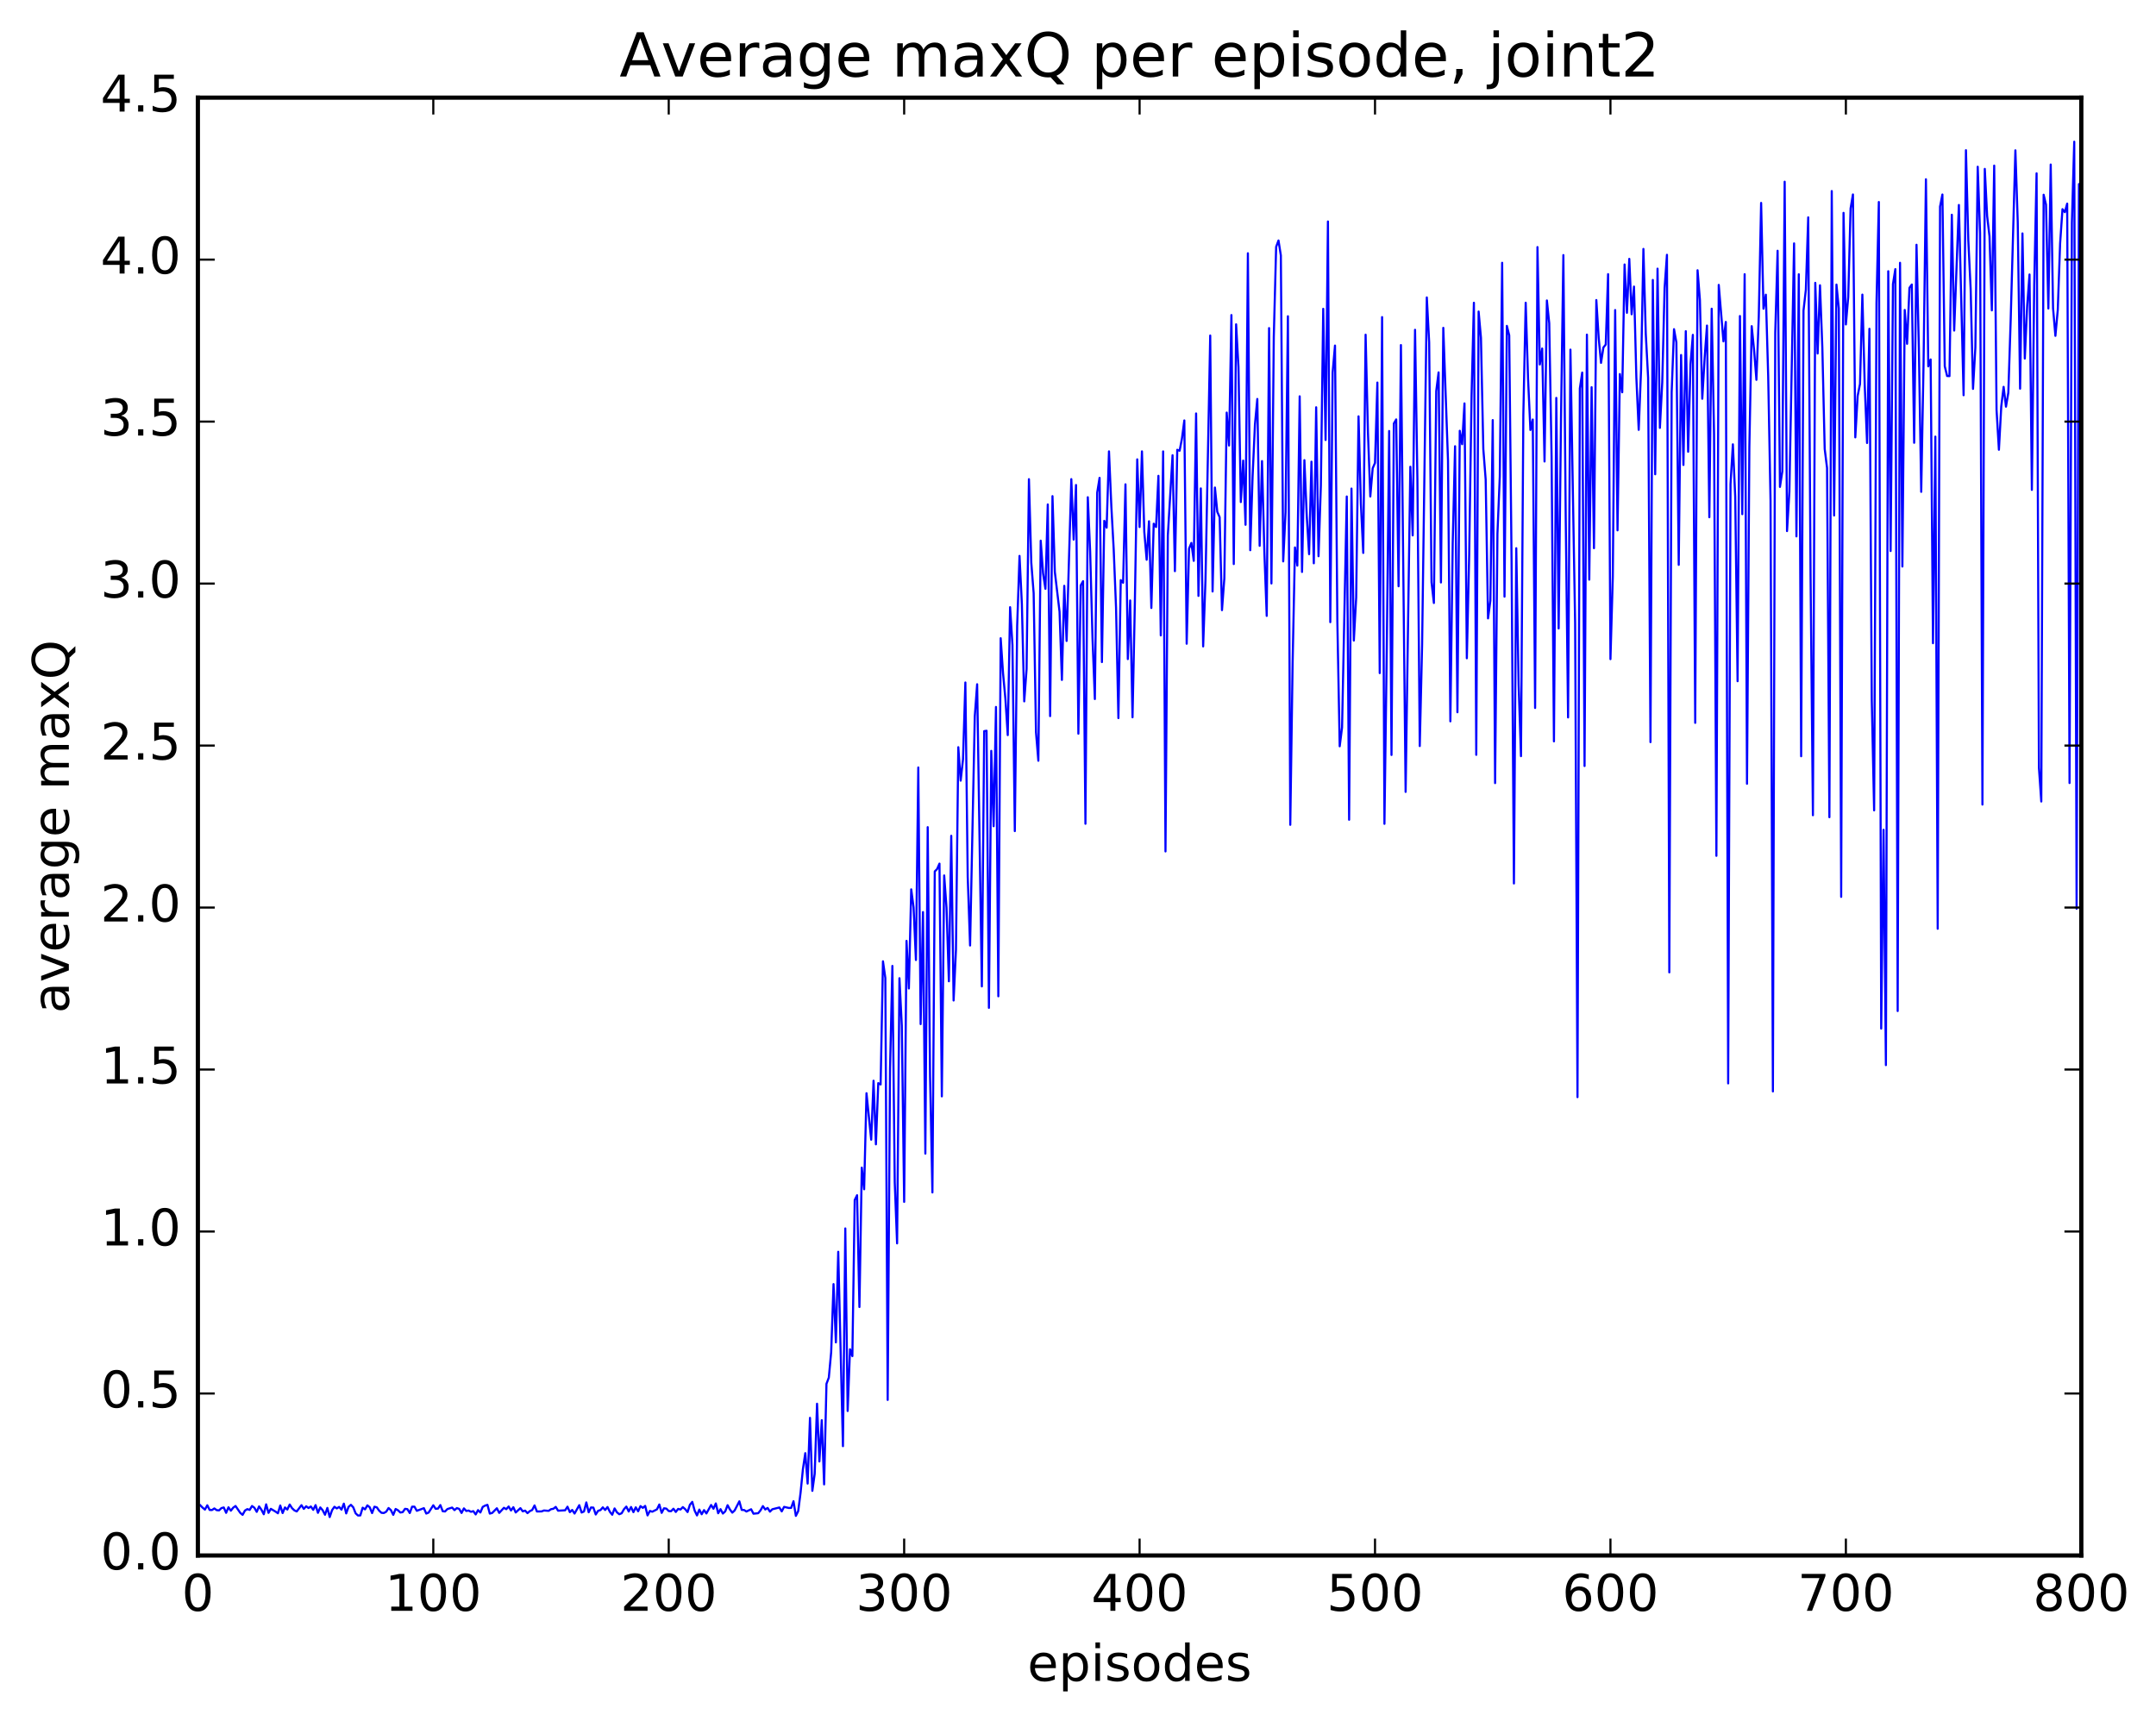 <?xml version="1.0" encoding="utf-8" standalone="no"?>
<!DOCTYPE svg PUBLIC "-//W3C//DTD SVG 1.1//EN"
  "http://www.w3.org/Graphics/SVG/1.1/DTD/svg11.dtd">
<!-- Created with matplotlib (http://matplotlib.org/) -->
<svg height="408pt" version="1.1" viewBox="0 0 511 408" width="511pt" xmlns="http://www.w3.org/2000/svg" xmlns:xlink="http://www.w3.org/1999/xlink">
 <defs>
  <style type="text/css">
*{stroke-linecap:butt;stroke-linejoin:round;stroke-miterlimit:100000;}
  </style>
 </defs>
 <g id="figure_1">
  <g id="patch_1">
   <path d="M 0 408.169 
L 511.95 408.169 
L 511.95 0 
L 0 0 
z
" style="fill:#ffffff;"/>
  </g>
  <g id="axes_1">
   <g id="patch_2">
    <path d="M 46.898 368.742 
L 493.298 368.742 
L 493.298 23.142 
L 46.898 23.142 
z
" style="fill:#ffffff;"/>
   </g>
   <g id="line2d_1">
    <path clip-path="url(#pc52194a3d4)" d="M 47.456 356.836 
L 48.014 357.4 
L 48.572 357.862 
L 49.13 356.846 
L 49.688 357.953 
L 50.245 357.968 
L 50.803 357.592 
L 51.361 358.001 
L 51.919 358.049 
L 52.477 357.512 
L 53.035 357.36 
L 53.593 358.634 
L 54.151 357.318 
L 54.709 358.125 
L 55.267 357.417 
L 55.825 357.012 
L 56.941 358.634 
L 57.499 359.113 
L 58.057 358.096 
L 58.615 357.754 
L 59.173 357.941 
L 59.731 357.015 
L 60.289 357.423 
L 60.847 358.403 
L 61.406 357.106 
L 61.964 357.906 
L 62.522 358.966 
L 63.08 356.619 
L 63.638 358.641 
L 64.195 357.685 
L 65.311 358.348 
L 65.87 358.74 
L 66.427 356.891 
L 66.986 358.688 
L 67.543 357.357 
L 68.102 357.854 
L 68.659 356.662 
L 69.218 357.526 
L 69.775 358.052 
L 70.334 358.304 
L 71.45 356.82 
L 72.007 357.694 
L 72.566 357.083 
L 73.124 357.499 
L 73.681 357.13 
L 74.24 357.927 
L 74.797 356.805 
L 75.356 358.633 
L 75.913 357.35 
L 76.472 358.011 
L 77.029 359.084 
L 77.588 357.469 
L 78.145 359.639 
L 78.704 357.993 
L 79.261 357.2 
L 79.82 357.586 
L 80.377 357.238 
L 80.936 357.869 
L 81.493 356.456 
L 82.052 358.771 
L 82.609 357.229 
L 83.168 356.735 
L 83.725 357.323 
L 84.284 358.746 
L 84.841 359.266 
L 85.4 359.25 
L 85.957 357.413 
L 86.516 357.812 
L 87.073 356.865 
L 87.632 357.316 
L 88.189 358.693 
L 88.748 357.184 
L 89.305 357.331 
L 89.864 358.122 
L 90.421 358.634 
L 90.98 358.673 
L 91.537 358.367 
L 92.096 357.495 
L 92.653 357.999 
L 93.212 359.112 
L 93.769 357.718 
L 94.328 358.028 
L 94.885 358.554 
L 95.444 358.472 
L 96.001 357.683 
L 96.559 357.762 
L 97.118 358.683 
L 97.675 357.175 
L 98.234 357.175 
L 98.791 358.152 
L 100.466 357.53 
L 101.023 358.804 
L 101.582 358.577 
L 102.698 356.844 
L 103.255 357.678 
L 103.814 357.627 
L 104.371 356.795 
L 104.93 358.251 
L 105.487 358.305 
L 106.046 357.733 
L 107.162 357.383 
L 107.719 357.989 
L 108.278 357.513 
L 108.835 357.699 
L 109.394 358.665 
L 109.951 357.58 
L 110.51 358.186 
L 111.067 358.094 
L 111.626 358.387 
L 112.183 358.234 
L 112.742 359.012 
L 113.299 357.991 
L 113.858 358.552 
L 114.415 357.231 
L 114.974 356.921 
L 115.531 356.739 
L 116.09 358.812 
L 116.647 358.669 
L 117.763 357.552 
L 118.322 358.644 
L 119.438 357.439 
L 119.996 357.769 
L 120.553 357.128 
L 121.112 358.08 
L 121.669 357.298 
L 122.228 358.549 
L 123.344 357.526 
L 123.901 358.281 
L 124.46 358.109 
L 125.017 358.707 
L 125.576 358.23 
L 126.133 357.965 
L 126.692 356.881 
L 127.249 358.309 
L 128.365 358.298 
L 128.923 358.076 
L 130.04 358.162 
L 130.597 357.771 
L 131.155 357.669 
L 131.714 357.227 
L 132.272 358.128 
L 133.946 358.031 
L 134.504 357.181 
L 135.061 358.47 
L 135.619 357.952 
L 136.178 358.803 
L 137.293 356.818 
L 137.851 358.563 
L 138.41 358.314 
L 138.968 356.167 
L 139.525 358.504 
L 140.083 357.358 
L 140.642 357.395 
L 141.2 359.026 
L 141.757 358.15 
L 142.315 357.987 
L 142.874 357.331 
L 143.431 357.958 
L 143.989 357.261 
L 144.548 358.394 
L 145.106 359.083 
L 145.663 357.592 
L 146.221 358.514 
L 146.78 358.965 
L 147.338 358.737 
L 147.895 357.769 
L 148.453 357.154 
L 149.012 358.32 
L 149.57 357.25 
L 150.127 358.473 
L 150.685 357.33 
L 151.244 358.265 
L 151.802 357.037 
L 152.359 357.452 
L 152.917 356.993 
L 153.476 359.244 
L 154.034 358.177 
L 154.591 358.374 
L 155.708 357.809 
L 156.266 356.657 
L 156.823 358.64 
L 157.381 357.557 
L 157.94 357.635 
L 158.498 358.213 
L 159.055 358.24 
L 159.613 357.659 
L 160.172 358.426 
L 160.73 357.698 
L 161.287 357.848 
L 161.845 357.275 
L 162.404 357.769 
L 162.962 358.454 
L 163.519 356.715 
L 164.077 356.04 
L 164.636 358.093 
L 165.194 359.25 
L 165.751 357.865 
L 166.31 358.968 
L 166.868 357.987 
L 167.425 358.782 
L 168.542 356.778 
L 169.1 357.663 
L 169.657 356.411 
L 170.215 358.732 
L 170.774 357.764 
L 171.332 358.805 
L 171.889 358.286 
L 172.447 356.824 
L 173.006 357.846 
L 173.564 358.589 
L 174.121 358.064 
L 175.238 355.908 
L 175.796 357.941 
L 176.353 357.96 
L 176.911 358.32 
L 178.028 357.785 
L 178.585 358.838 
L 179.702 358.723 
L 180.26 358.031 
L 180.817 357.038 
L 181.375 357.84 
L 181.934 357.475 
L 182.492 358.356 
L 183.049 357.789 
L 184.724 357.365 
L 185.281 358.293 
L 185.839 357.221 
L 186.956 357.478 
L 187.513 357.46 
L 188.071 355.882 
L 188.63 359.354 
L 189.188 358.218 
L 189.745 353.883 
L 190.304 348.253 
L 190.862 344.49 
L 191.419 351.699 
L 191.977 336.12 
L 192.536 353.424 
L 193.094 349.384 
L 193.651 332.77 
L 194.209 346.455 
L 194.768 336.666 
L 195.326 351.891 
L 195.883 328.055 
L 196.441 326.579 
L 197 320.526 
L 197.558 304.411 
L 198.115 318.223 
L 198.673 296.749 
L 199.79 342.829 
L 200.347 291.213 
L 200.905 334.489 
L 201.464 319.857 
L 202.022 321.488 
L 202.579 284.474 
L 203.137 283.343 
L 203.696 309.839 
L 204.254 276.802 
L 204.811 281.931 
L 205.369 259.162 
L 206.486 270.174 
L 207.043 256.201 
L 207.601 271.272 
L 208.16 256.766 
L 208.718 257.088 
L 209.275 227.888 
L 209.833 231.83 
L 210.392 331.869 
L 210.95 253.323 
L 211.507 228.984 
L 212.065 280.282 
L 212.624 294.756 
L 213.181 231.895 
L 213.739 243.168 
L 214.298 284.917 
L 214.856 223.044 
L 215.413 234.322 
L 215.971 210.83 
L 216.53 215.131 
L 217.088 227.581 
L 217.645 181.942 
L 218.203 242.777 
L 218.762 216.217 
L 219.32 273.483 
L 219.877 196.084 
L 220.435 255.071 
L 220.994 282.682 
L 221.552 206.578 
L 222.109 206.017 
L 222.667 204.731 
L 223.226 259.905 
L 223.784 207.535 
L 224.341 215.193 
L 224.899 232.623 
L 225.458 198.135 
L 226.016 237.175 
L 226.573 225.19 
L 227.131 177.129 
L 227.69 185.063 
L 228.248 179.99 
L 228.805 161.793 
L 229.363 207.9 
L 229.922 224.139 
L 231.037 169.802 
L 231.595 162.209 
L 232.712 233.838 
L 233.269 173.324 
L 233.827 173.232 
L 234.386 238.921 
L 234.944 178.002 
L 235.501 195.862 
L 236.06 167.59 
L 236.618 236.18 
L 237.175 151.298 
L 237.733 159.582 
L 238.292 165.642 
L 238.85 174.266 
L 239.407 143.94 
L 239.965 152.918 
L 240.524 197.021 
L 241.082 148.357 
L 241.639 131.785 
L 242.197 143.209 
L 242.756 166.266 
L 243.314 158.604 
L 243.871 113.593 
L 244.429 133.381 
L 244.988 140.617 
L 245.546 173.61 
L 246.103 180.342 
L 246.661 128.174 
L 247.22 135.92 
L 247.778 139.582 
L 248.335 119.584 
L 248.893 169.763 
L 249.452 117.616 
L 250.01 135.567 
L 251.125 145.012 
L 251.684 161.181 
L 252.242 138.876 
L 252.799 151.944 
L 253.916 113.581 
L 254.474 127.917 
L 255.031 114.976 
L 255.589 173.927 
L 256.147 138.771 
L 256.705 137.771 
L 257.264 195.283 
L 257.822 117.873 
L 258.38 130.8 
L 258.938 151.26 
L 259.495 165.714 
L 260.053 116.769 
L 260.611 113.275 
L 261.17 156.952 
L 261.728 123.468 
L 262.286 125.085 
L 262.844 107.004 
L 263.401 119.995 
L 263.959 130.2 
L 264.517 144.063 
L 265.075 170.23 
L 265.634 137.53 
L 266.192 138.146 
L 266.75 114.814 
L 267.308 156.243 
L 267.865 142.348 
L 268.423 170.044 
L 268.981 142.672 
L 269.539 108.895 
L 270.098 124.937 
L 270.656 107.006 
L 271.214 126.096 
L 271.772 132.695 
L 272.329 123.575 
L 272.887 144.127 
L 273.445 124.15 
L 274.003 124.935 
L 274.562 112.801 
L 275.12 150.629 
L 275.678 107.012 
L 276.236 201.84 
L 276.793 126.945 
L 277.909 107.916 
L 278.467 135.399 
L 279.026 106.631 
L 279.584 106.849 
L 280.142 103.931 
L 280.7 99.668 
L 281.257 152.602 
L 281.815 130.068 
L 282.373 128.703 
L 282.932 132.955 
L 283.49 98.017 
L 284.048 141.262 
L 284.606 115.783 
L 285.163 153.239 
L 285.721 137.342 
L 286.837 79.54 
L 287.396 140.216 
L 287.954 115.578 
L 288.512 121.336 
L 289.07 122.611 
L 289.627 144.642 
L 290.185 137.08 
L 290.743 97.808 
L 291.301 105.616 
L 291.86 74.687 
L 292.418 133.715 
L 292.976 76.883 
L 293.534 87.026 
L 294.091 119.017 
L 294.649 109.185 
L 295.207 124.405 
L 295.765 60.036 
L 296.324 130.431 
L 296.882 112.882 
L 297.44 100.63 
L 297.998 94.58 
L 298.555 129.39 
L 299.113 109.302 
L 299.671 130.886 
L 300.229 146.002 
L 300.788 77.776 
L 301.346 138.315 
L 301.904 79.872 
L 302.462 58.524 
L 303.019 57.01 
L 303.577 60.547 
L 304.135 133.085 
L 304.693 121.417 
L 305.252 74.97 
L 305.81 195.531 
L 306.368 157.228 
L 306.925 129.78 
L 307.483 134.083 
L 308.041 93.952 
L 308.599 135.582 
L 309.158 109.083 
L 309.716 122.302 
L 310.274 131.376 
L 310.832 109.447 
L 311.389 133.533 
L 311.947 96.551 
L 312.505 131.861 
L 313.063 115.093 
L 313.622 73.208 
L 314.18 104.305 
L 314.738 52.505 
L 315.296 147.49 
L 315.853 88.299 
L 316.411 81.92 
L 316.969 147.248 
L 317.527 176.917 
L 318.086 172.446 
L 319.202 117.7 
L 319.76 194.33 
L 320.317 115.821 
L 320.875 151.851 
L 321.433 141.649 
L 321.991 98.698 
L 322.55 119.444 
L 323.108 131.074 
L 323.666 79.341 
L 324.224 102.575 
L 324.781 117.699 
L 325.339 111.025 
L 325.897 109.735 
L 326.455 90.694 
L 327.014 159.562 
L 327.572 75.169 
L 328.13 195.3 
L 328.688 153.752 
L 329.245 102.177 
L 329.803 178.974 
L 330.361 100.39 
L 330.92 99.431 
L 331.478 138.98 
L 332.036 81.801 
L 333.151 187.725 
L 334.267 110.65 
L 334.825 126.921 
L 335.384 78.184 
L 335.942 113.538 
L 336.5 176.857 
L 337.058 152.873 
L 338.173 70.511 
L 338.731 81.189 
L 339.289 138.011 
L 339.848 142.944 
L 340.406 92.723 
L 340.964 88.279 
L 341.522 138.081 
L 342.079 77.72 
L 343.195 109.168 
L 343.753 171 
L 344.312 128.757 
L 344.87 105.786 
L 345.428 168.847 
L 345.986 102.12 
L 346.543 105.303 
L 347.101 95.632 
L 347.659 156.047 
L 348.217 131.508 
L 348.776 93.92 
L 349.334 71.772 
L 349.892 178.939 
L 350.45 73.853 
L 351.007 80.089 
L 351.565 106.442 
L 352.123 113.675 
L 352.682 146.594 
L 353.24 142.377 
L 353.798 99.587 
L 354.356 185.642 
L 354.913 126.519 
L 355.471 112.962 
L 356.029 62.299 
L 356.587 141.441 
L 357.146 77.253 
L 357.704 79.497 
L 358.262 133.079 
L 358.82 209.435 
L 359.377 129.961 
L 359.935 162.304 
L 360.493 179.251 
L 361.051 98.344 
L 361.61 71.764 
L 362.168 89.77 
L 362.726 101.936 
L 363.284 99.455 
L 363.841 167.83 
L 364.399 58.574 
L 364.957 86.402 
L 365.515 82.625 
L 366.074 109.401 
L 366.632 71.229 
L 367.19 76.626 
L 367.748 108.314 
L 368.305 175.748 
L 368.863 94.326 
L 369.421 148.982 
L 369.979 99.097 
L 370.538 60.47 
L 371.096 122.641 
L 371.654 170.075 
L 372.212 82.884 
L 373.327 147.743 
L 373.885 260.089 
L 374.443 92.089 
L 375.002 88.32 
L 375.56 181.59 
L 376.118 79.326 
L 376.675 137.414 
L 377.233 91.79 
L 377.791 129.951 
L 378.349 71.129 
L 378.908 80.081 
L 379.466 86.024 
L 380.024 82.384 
L 380.582 81.678 
L 381.139 64.991 
L 381.697 156.255 
L 382.255 136.716 
L 382.813 73.5 
L 383.372 125.725 
L 383.93 88.668 
L 384.488 92.993 
L 385.046 62.7 
L 385.603 74.155 
L 386.161 61.367 
L 386.719 74.501 
L 387.277 67.935 
L 387.836 89.473 
L 388.394 101.901 
L 388.952 87.698 
L 389.51 59.012 
L 390.067 79.074 
L 390.625 89.535 
L 391.183 175.929 
L 391.741 66.366 
L 392.3 112.432 
L 392.858 63.689 
L 393.416 101.434 
L 393.974 90.644 
L 394.531 68.266 
L 395.089 60.403 
L 395.647 230.51 
L 396.205 92.978 
L 396.764 78.035 
L 397.322 81.169 
L 397.88 133.899 
L 398.438 84.159 
L 398.995 110.227 
L 399.553 78.51 
L 400.111 107.086 
L 400.67 86.343 
L 401.228 79.38 
L 401.786 171.36 
L 402.344 64.066 
L 402.901 71.121 
L 403.459 94.531 
L 404.017 84.88 
L 404.575 77.179 
L 405.134 122.617 
L 405.692 73.184 
L 406.25 102.835 
L 406.808 202.879 
L 407.365 67.539 
L 408.481 80.928 
L 409.039 76.32 
L 409.598 256.828 
L 410.156 114.784 
L 410.714 105.334 
L 411.272 117.779 
L 411.829 161.486 
L 412.387 74.918 
L 412.945 121.889 
L 413.503 65.001 
L 414.062 185.801 
L 414.62 105.937 
L 415.178 77.322 
L 415.736 82.973 
L 416.293 90.041 
L 416.851 75.131 
L 417.409 48.102 
L 417.967 73.183 
L 418.526 69.859 
L 419.084 89.154 
L 419.642 118.755 
L 420.2 258.737 
L 420.757 78.846 
L 421.315 59.447 
L 421.873 115.429 
L 422.432 111.735 
L 422.99 43.079 
L 423.548 125.901 
L 424.106 116.579 
L 425.221 57.7 
L 425.779 127.156 
L 426.337 65.017 
L 426.896 179.272 
L 427.454 73.603 
L 428.012 68.685 
L 428.57 51.528 
L 429.127 136.457 
L 429.685 193.258 
L 430.243 67.051 
L 430.801 83.8 
L 431.36 67.626 
L 431.918 82.393 
L 432.476 106.415 
L 433.034 110.937 
L 433.591 193.73 
L 434.149 45.292 
L 434.707 122.197 
L 435.265 67.464 
L 435.824 73.116 
L 436.382 212.612 
L 436.94 50.463 
L 437.498 76.916 
L 438.055 70.398 
L 438.613 49.415 
L 439.171 46.1 
L 439.729 103.682 
L 440.288 93.861 
L 440.846 91.019 
L 441.404 69.843 
L 441.962 91.263 
L 442.519 105.019 
L 443.077 77.943 
L 443.635 166.047 
L 444.193 192.107 
L 444.752 71.794 
L 445.31 47.886 
L 445.868 243.839 
L 446.425 196.708 
L 446.983 252.499 
L 447.541 64.298 
L 448.099 130.622 
L 448.658 67.343 
L 449.216 63.8 
L 449.774 239.677 
L 450.332 62.303 
L 450.889 134.298 
L 451.447 73.479 
L 452.005 81.502 
L 452.563 68.245 
L 453.122 67.449 
L 453.68 104.971 
L 454.238 58.025 
L 454.796 82.578 
L 455.353 116.594 
L 455.911 85.905 
L 456.469 42.498 
L 457.027 86.843 
L 457.586 85.214 
L 458.144 152.478 
L 458.702 103.504 
L 459.26 220.171 
L 459.817 48.976 
L 460.375 46.114 
L 460.933 86.815 
L 461.491 89.137 
L 462.05 89.164 
L 462.608 50.907 
L 463.166 78.363 
L 464.281 48.591 
L 465.397 93.691 
L 465.955 35.609 
L 466.514 56.952 
L 467.072 68.513 
L 467.63 92.188 
L 468.188 82.359 
L 468.745 39.527 
L 469.303 55.31 
L 469.861 190.734 
L 470.42 40.04 
L 470.978 51.212 
L 471.536 56.007 
L 472.094 73.574 
L 472.651 39.258 
L 473.209 97.18 
L 473.767 106.62 
L 474.325 96.344 
L 474.884 91.705 
L 475.442 96.407 
L 476 93.084 
L 476.558 75.877 
L 477.673 35.641 
L 478.231 52.655 
L 478.789 92.139 
L 479.348 55.336 
L 479.906 84.994 
L 480.464 72.543 
L 481.022 65.073 
L 481.579 116.133 
L 482.137 67.604 
L 482.695 41.088 
L 483.253 181.97 
L 483.812 190.004 
L 484.37 46.165 
L 484.928 48.51 
L 485.486 73.13 
L 486.043 39.004 
L 486.601 73.073 
L 487.159 79.615 
L 487.717 73.482 
L 488.276 57.681 
L 488.834 49.583 
L 489.392 50.297 
L 489.95 48.27 
L 490.507 185.624 
L 491.065 52.804 
L 491.623 33.595 
L 492.182 215.435 
L 492.74 43.635 
L 493.298 98.233 
L 493.298 98.233 
" style="fill:none;stroke:#0000ff;stroke-linecap:square;stroke-width:0.5;"/>
   </g>
   <g id="patch_3">
    <path d="M 46.898 23.142 
L 493.298 23.142 
" style="fill:none;stroke:#000000;stroke-linecap:square;stroke-linejoin:miter;"/>
   </g>
   <g id="patch_4">
    <path d="M 493.298 368.742 
L 493.298 23.142 
" style="fill:none;stroke:#000000;stroke-linecap:square;stroke-linejoin:miter;"/>
   </g>
   <g id="patch_5">
    <path d="M 46.898 368.742 
L 46.898 23.142 
" style="fill:none;stroke:#000000;stroke-linecap:square;stroke-linejoin:miter;"/>
   </g>
   <g id="patch_6">
    <path d="M 46.898 368.742 
L 493.298 368.742 
" style="fill:none;stroke:#000000;stroke-linecap:square;stroke-linejoin:miter;"/>
   </g>
   <g id="matplotlib.axis_1">
    <g id="xtick_1">
     <g id="line2d_2">
      <defs>
       <path d="M 0 0 
L 0 -4 
" id="mbfe74bc27a" style="stroke:#000000;stroke-width:0.5;"/>
      </defs>
      <g>
       <use style="stroke:#000000;stroke-width:0.5;" x="46.898" xlink:href="#mbfe74bc27a" y="368.742"/>
      </g>
     </g>
     <g id="line2d_3">
      <defs>
       <path d="M 0 0 
L 0 4 
" id="mb8fa3e606b" style="stroke:#000000;stroke-width:0.5;"/>
      </defs>
      <g>
       <use style="stroke:#000000;stroke-width:0.5;" x="46.898" xlink:href="#mb8fa3e606b" y="23.142"/>
      </g>
     </g>
     <g id="text_1">
      <!-- 0 -->
      <defs>
       <path d="M 31.781 66.406 
Q 24.172 66.406 20.328 58.906 
Q 16.5 51.422 16.5 36.375 
Q 16.5 21.391 20.328 13.891 
Q 24.172 6.391 31.781 6.391 
Q 39.453 6.391 43.281 13.891 
Q 47.125 21.391 47.125 36.375 
Q 47.125 51.422 43.281 58.906 
Q 39.453 66.406 31.781 66.406 
M 31.781 74.219 
Q 44.047 74.219 50.516 64.516 
Q 56.984 54.828 56.984 36.375 
Q 56.984 17.969 50.516 8.266 
Q 44.047 -1.422 31.781 -1.422 
Q 19.531 -1.422 13.062 8.266 
Q 6.594 17.969 6.594 36.375 
Q 6.594 54.828 13.062 64.516 
Q 19.531 74.219 31.781 74.219 
" id="BitstreamVeraSans-Roman-30"/>
      </defs>
      <g transform="translate(43.08 381.86)scale(0.12 -0.12)">
       <use xlink:href="#BitstreamVeraSans-Roman-30"/>
      </g>
     </g>
    </g>
    <g id="xtick_2">
     <g id="line2d_4">
      <g>
       <use style="stroke:#000000;stroke-width:0.5;" x="102.698" xlink:href="#mbfe74bc27a" y="368.742"/>
      </g>
     </g>
     <g id="line2d_5">
      <g>
       <use style="stroke:#000000;stroke-width:0.5;" x="102.698" xlink:href="#mb8fa3e606b" y="23.142"/>
      </g>
     </g>
     <g id="text_2">
      <!-- 100 -->
      <defs>
       <path d="M 12.406 8.297 
L 28.516 8.297 
L 28.516 63.922 
L 10.984 60.406 
L 10.984 69.391 
L 28.422 72.906 
L 38.281 72.906 
L 38.281 8.297 
L 54.391 8.297 
L 54.391 0 
L 12.406 0 
z
" id="BitstreamVeraSans-Roman-31"/>
      </defs>
      <g transform="translate(91.245 381.86)scale(0.12 -0.12)">
       <use xlink:href="#BitstreamVeraSans-Roman-31"/>
       <use x="63.623" xlink:href="#BitstreamVeraSans-Roman-30"/>
       <use x="127.246" xlink:href="#BitstreamVeraSans-Roman-30"/>
      </g>
     </g>
    </g>
    <g id="xtick_3">
     <g id="line2d_6">
      <g>
       <use style="stroke:#000000;stroke-width:0.5;" x="158.498" xlink:href="#mbfe74bc27a" y="368.742"/>
      </g>
     </g>
     <g id="line2d_7">
      <g>
       <use style="stroke:#000000;stroke-width:0.5;" x="158.498" xlink:href="#mb8fa3e606b" y="23.142"/>
      </g>
     </g>
     <g id="text_3">
      <!-- 200 -->
      <defs>
       <path d="M 19.188 8.297 
L 53.609 8.297 
L 53.609 0 
L 7.328 0 
L 7.328 8.297 
Q 12.938 14.109 22.625 23.891 
Q 32.328 33.688 34.812 36.531 
Q 39.547 41.844 41.422 45.531 
Q 43.312 49.219 43.312 52.781 
Q 43.312 58.594 39.234 62.25 
Q 35.156 65.922 28.609 65.922 
Q 23.969 65.922 18.812 64.312 
Q 13.672 62.703 7.812 59.422 
L 7.812 69.391 
Q 13.766 71.781 18.938 73 
Q 24.125 74.219 28.422 74.219 
Q 39.75 74.219 46.484 68.547 
Q 53.219 62.891 53.219 53.422 
Q 53.219 48.922 51.531 44.891 
Q 49.859 40.875 45.406 35.406 
Q 44.188 33.984 37.641 27.219 
Q 31.109 20.453 19.188 8.297 
" id="BitstreamVeraSans-Roman-32"/>
      </defs>
      <g transform="translate(147.045 381.86)scale(0.12 -0.12)">
       <use xlink:href="#BitstreamVeraSans-Roman-32"/>
       <use x="63.623" xlink:href="#BitstreamVeraSans-Roman-30"/>
       <use x="127.246" xlink:href="#BitstreamVeraSans-Roman-30"/>
      </g>
     </g>
    </g>
    <g id="xtick_4">
     <g id="line2d_8">
      <g>
       <use style="stroke:#000000;stroke-width:0.5;" x="214.298" xlink:href="#mbfe74bc27a" y="368.742"/>
      </g>
     </g>
     <g id="line2d_9">
      <g>
       <use style="stroke:#000000;stroke-width:0.5;" x="214.298" xlink:href="#mb8fa3e606b" y="23.142"/>
      </g>
     </g>
     <g id="text_4">
      <!-- 300 -->
      <defs>
       <path d="M 40.578 39.312 
Q 47.656 37.797 51.625 33 
Q 55.609 28.219 55.609 21.188 
Q 55.609 10.406 48.188 4.484 
Q 40.766 -1.422 27.094 -1.422 
Q 22.516 -1.422 17.656 -0.516 
Q 12.797 0.391 7.625 2.203 
L 7.625 11.719 
Q 11.719 9.328 16.594 8.109 
Q 21.484 6.891 26.812 6.891 
Q 36.078 6.891 40.938 10.547 
Q 45.797 14.203 45.797 21.188 
Q 45.797 27.641 41.281 31.266 
Q 36.766 34.906 28.719 34.906 
L 20.219 34.906 
L 20.219 43.016 
L 29.109 43.016 
Q 36.375 43.016 40.234 45.922 
Q 44.094 48.828 44.094 54.297 
Q 44.094 59.906 40.109 62.906 
Q 36.141 65.922 28.719 65.922 
Q 24.656 65.922 20.016 65.031 
Q 15.375 64.156 9.812 62.312 
L 9.812 71.094 
Q 15.438 72.656 20.344 73.438 
Q 25.25 74.219 29.594 74.219 
Q 40.828 74.219 47.359 69.109 
Q 53.906 64.016 53.906 55.328 
Q 53.906 49.266 50.438 45.094 
Q 46.969 40.922 40.578 39.312 
" id="BitstreamVeraSans-Roman-33"/>
      </defs>
      <g transform="translate(202.845 381.86)scale(0.12 -0.12)">
       <use xlink:href="#BitstreamVeraSans-Roman-33"/>
       <use x="63.623" xlink:href="#BitstreamVeraSans-Roman-30"/>
       <use x="127.246" xlink:href="#BitstreamVeraSans-Roman-30"/>
      </g>
     </g>
    </g>
    <g id="xtick_5">
     <g id="line2d_10">
      <g>
       <use style="stroke:#000000;stroke-width:0.5;" x="270.098" xlink:href="#mbfe74bc27a" y="368.742"/>
      </g>
     </g>
     <g id="line2d_11">
      <g>
       <use style="stroke:#000000;stroke-width:0.5;" x="270.098" xlink:href="#mb8fa3e606b" y="23.142"/>
      </g>
     </g>
     <g id="text_5">
      <!-- 400 -->
      <defs>
       <path d="M 37.797 64.312 
L 12.891 25.391 
L 37.797 25.391 
z
M 35.203 72.906 
L 47.609 72.906 
L 47.609 25.391 
L 58.016 25.391 
L 58.016 17.188 
L 47.609 17.188 
L 47.609 0 
L 37.797 0 
L 37.797 17.188 
L 4.891 17.188 
L 4.891 26.703 
z
" id="BitstreamVeraSans-Roman-34"/>
      </defs>
      <g transform="translate(258.645 381.86)scale(0.12 -0.12)">
       <use xlink:href="#BitstreamVeraSans-Roman-34"/>
       <use x="63.623" xlink:href="#BitstreamVeraSans-Roman-30"/>
       <use x="127.246" xlink:href="#BitstreamVeraSans-Roman-30"/>
      </g>
     </g>
    </g>
    <g id="xtick_6">
     <g id="line2d_12">
      <g>
       <use style="stroke:#000000;stroke-width:0.5;" x="325.897" xlink:href="#mbfe74bc27a" y="368.742"/>
      </g>
     </g>
     <g id="line2d_13">
      <g>
       <use style="stroke:#000000;stroke-width:0.5;" x="325.897" xlink:href="#mb8fa3e606b" y="23.142"/>
      </g>
     </g>
     <g id="text_6">
      <!-- 500 -->
      <defs>
       <path d="M 10.797 72.906 
L 49.516 72.906 
L 49.516 64.594 
L 19.828 64.594 
L 19.828 46.734 
Q 21.969 47.469 24.109 47.828 
Q 26.266 48.188 28.422 48.188 
Q 40.625 48.188 47.75 41.5 
Q 54.891 34.812 54.891 23.391 
Q 54.891 11.625 47.562 5.094 
Q 40.234 -1.422 26.906 -1.422 
Q 22.312 -1.422 17.547 -0.641 
Q 12.797 0.141 7.719 1.703 
L 7.719 11.625 
Q 12.109 9.234 16.797 8.062 
Q 21.484 6.891 26.703 6.891 
Q 35.156 6.891 40.078 11.328 
Q 45.016 15.766 45.016 23.391 
Q 45.016 31 40.078 35.438 
Q 35.156 39.891 26.703 39.891 
Q 22.75 39.891 18.812 39.016 
Q 14.891 38.141 10.797 36.281 
z
" id="BitstreamVeraSans-Roman-35"/>
      </defs>
      <g transform="translate(314.445 381.86)scale(0.12 -0.12)">
       <use xlink:href="#BitstreamVeraSans-Roman-35"/>
       <use x="63.623" xlink:href="#BitstreamVeraSans-Roman-30"/>
       <use x="127.246" xlink:href="#BitstreamVeraSans-Roman-30"/>
      </g>
     </g>
    </g>
    <g id="xtick_7">
     <g id="line2d_14">
      <g>
       <use style="stroke:#000000;stroke-width:0.5;" x="381.697" xlink:href="#mbfe74bc27a" y="368.742"/>
      </g>
     </g>
     <g id="line2d_15">
      <g>
       <use style="stroke:#000000;stroke-width:0.5;" x="381.697" xlink:href="#mb8fa3e606b" y="23.142"/>
      </g>
     </g>
     <g id="text_7">
      <!-- 600 -->
      <defs>
       <path d="M 33.016 40.375 
Q 26.375 40.375 22.484 35.828 
Q 18.609 31.297 18.609 23.391 
Q 18.609 15.531 22.484 10.953 
Q 26.375 6.391 33.016 6.391 
Q 39.656 6.391 43.531 10.953 
Q 47.406 15.531 47.406 23.391 
Q 47.406 31.297 43.531 35.828 
Q 39.656 40.375 33.016 40.375 
M 52.594 71.297 
L 52.594 62.312 
Q 48.875 64.062 45.094 64.984 
Q 41.312 65.922 37.594 65.922 
Q 27.828 65.922 22.672 59.328 
Q 17.531 52.734 16.797 39.406 
Q 19.672 43.656 24.016 45.922 
Q 28.375 48.188 33.594 48.188 
Q 44.578 48.188 50.953 41.516 
Q 57.328 34.859 57.328 23.391 
Q 57.328 12.156 50.688 5.359 
Q 44.047 -1.422 33.016 -1.422 
Q 20.359 -1.422 13.672 8.266 
Q 6.984 17.969 6.984 36.375 
Q 6.984 53.656 15.188 63.938 
Q 23.391 74.219 37.203 74.219 
Q 40.922 74.219 44.703 73.484 
Q 48.484 72.75 52.594 71.297 
" id="BitstreamVeraSans-Roman-36"/>
      </defs>
      <g transform="translate(370.245 381.86)scale(0.12 -0.12)">
       <use xlink:href="#BitstreamVeraSans-Roman-36"/>
       <use x="63.623" xlink:href="#BitstreamVeraSans-Roman-30"/>
       <use x="127.246" xlink:href="#BitstreamVeraSans-Roman-30"/>
      </g>
     </g>
    </g>
    <g id="xtick_8">
     <g id="line2d_16">
      <g>
       <use style="stroke:#000000;stroke-width:0.5;" x="437.498" xlink:href="#mbfe74bc27a" y="368.742"/>
      </g>
     </g>
     <g id="line2d_17">
      <g>
       <use style="stroke:#000000;stroke-width:0.5;" x="437.498" xlink:href="#mb8fa3e606b" y="23.142"/>
      </g>
     </g>
     <g id="text_8">
      <!-- 700 -->
      <defs>
       <path d="M 8.203 72.906 
L 55.078 72.906 
L 55.078 68.703 
L 28.609 0 
L 18.312 0 
L 43.219 64.594 
L 8.203 64.594 
z
" id="BitstreamVeraSans-Roman-37"/>
      </defs>
      <g transform="translate(426.045 381.86)scale(0.12 -0.12)">
       <use xlink:href="#BitstreamVeraSans-Roman-37"/>
       <use x="63.623" xlink:href="#BitstreamVeraSans-Roman-30"/>
       <use x="127.246" xlink:href="#BitstreamVeraSans-Roman-30"/>
      </g>
     </g>
    </g>
    <g id="xtick_9">
     <g id="line2d_18">
      <g>
       <use style="stroke:#000000;stroke-width:0.5;" x="493.298" xlink:href="#mbfe74bc27a" y="368.742"/>
      </g>
     </g>
     <g id="line2d_19">
      <g>
       <use style="stroke:#000000;stroke-width:0.5;" x="493.298" xlink:href="#mb8fa3e606b" y="23.142"/>
      </g>
     </g>
     <g id="text_9">
      <!-- 800 -->
      <defs>
       <path d="M 31.781 34.625 
Q 24.75 34.625 20.719 30.859 
Q 16.703 27.094 16.703 20.516 
Q 16.703 13.922 20.719 10.156 
Q 24.75 6.391 31.781 6.391 
Q 38.812 6.391 42.859 10.172 
Q 46.922 13.969 46.922 20.516 
Q 46.922 27.094 42.891 30.859 
Q 38.875 34.625 31.781 34.625 
M 21.922 38.812 
Q 15.578 40.375 12.031 44.719 
Q 8.5 49.078 8.5 55.328 
Q 8.5 64.062 14.719 69.141 
Q 20.953 74.219 31.781 74.219 
Q 42.672 74.219 48.875 69.141 
Q 55.078 64.062 55.078 55.328 
Q 55.078 49.078 51.531 44.719 
Q 48 40.375 41.703 38.812 
Q 48.828 37.156 52.797 32.312 
Q 56.781 27.484 56.781 20.516 
Q 56.781 9.906 50.312 4.234 
Q 43.844 -1.422 31.781 -1.422 
Q 19.734 -1.422 13.25 4.234 
Q 6.781 9.906 6.781 20.516 
Q 6.781 27.484 10.781 32.312 
Q 14.797 37.156 21.922 38.812 
M 18.312 54.391 
Q 18.312 48.734 21.844 45.562 
Q 25.391 42.391 31.781 42.391 
Q 38.141 42.391 41.719 45.562 
Q 45.312 48.734 45.312 54.391 
Q 45.312 60.062 41.719 63.234 
Q 38.141 66.406 31.781 66.406 
Q 25.391 66.406 21.844 63.234 
Q 18.312 60.062 18.312 54.391 
" id="BitstreamVeraSans-Roman-38"/>
      </defs>
      <g transform="translate(481.845 381.86)scale(0.12 -0.12)">
       <use xlink:href="#BitstreamVeraSans-Roman-38"/>
       <use x="63.623" xlink:href="#BitstreamVeraSans-Roman-30"/>
       <use x="127.246" xlink:href="#BitstreamVeraSans-Roman-30"/>
      </g>
     </g>
    </g>
    <g id="text_10">
     <!-- episodes -->
     <defs>
      <path d="M 18.109 8.203 
L 18.109 -20.797 
L 9.078 -20.797 
L 9.078 54.688 
L 18.109 54.688 
L 18.109 46.391 
Q 20.953 51.266 25.266 53.625 
Q 29.594 56 35.594 56 
Q 45.562 56 51.781 48.094 
Q 58.016 40.188 58.016 27.297 
Q 58.016 14.406 51.781 6.484 
Q 45.562 -1.422 35.594 -1.422 
Q 29.594 -1.422 25.266 0.953 
Q 20.953 3.328 18.109 8.203 
M 48.688 27.297 
Q 48.688 37.203 44.609 42.844 
Q 40.531 48.484 33.406 48.484 
Q 26.266 48.484 22.188 42.844 
Q 18.109 37.203 18.109 27.297 
Q 18.109 17.391 22.188 11.75 
Q 26.266 6.109 33.406 6.109 
Q 40.531 6.109 44.609 11.75 
Q 48.688 17.391 48.688 27.297 
" id="BitstreamVeraSans-Roman-70"/>
      <path d="M 44.281 53.078 
L 44.281 44.578 
Q 40.484 46.531 36.375 47.5 
Q 32.281 48.484 27.875 48.484 
Q 21.188 48.484 17.844 46.438 
Q 14.5 44.391 14.5 40.281 
Q 14.5 37.156 16.891 35.375 
Q 19.281 33.594 26.516 31.984 
L 29.594 31.297 
Q 39.156 29.25 43.188 25.516 
Q 47.219 21.781 47.219 15.094 
Q 47.219 7.469 41.188 3.016 
Q 35.156 -1.422 24.609 -1.422 
Q 20.219 -1.422 15.453 -0.562 
Q 10.688 0.297 5.422 2 
L 5.422 11.281 
Q 10.406 8.688 15.234 7.391 
Q 20.062 6.109 24.812 6.109 
Q 31.156 6.109 34.562 8.281 
Q 37.984 10.453 37.984 14.406 
Q 37.984 18.062 35.516 20.016 
Q 33.062 21.969 24.703 23.781 
L 21.578 24.516 
Q 13.234 26.266 9.516 29.906 
Q 5.812 33.547 5.812 39.891 
Q 5.812 47.609 11.281 51.797 
Q 16.75 56 26.812 56 
Q 31.781 56 36.172 55.266 
Q 40.578 54.547 44.281 53.078 
" id="BitstreamVeraSans-Roman-73"/>
      <path d="M 9.422 54.688 
L 18.406 54.688 
L 18.406 0 
L 9.422 0 
z
M 9.422 75.984 
L 18.406 75.984 
L 18.406 64.594 
L 9.422 64.594 
z
" id="BitstreamVeraSans-Roman-69"/>
      <path d="M 30.609 48.391 
Q 23.391 48.391 19.188 42.75 
Q 14.984 37.109 14.984 27.297 
Q 14.984 17.484 19.156 11.844 
Q 23.344 6.203 30.609 6.203 
Q 37.797 6.203 41.984 11.859 
Q 46.188 17.531 46.188 27.297 
Q 46.188 37.016 41.984 42.703 
Q 37.797 48.391 30.609 48.391 
M 30.609 56 
Q 42.328 56 49.016 48.375 
Q 55.719 40.766 55.719 27.297 
Q 55.719 13.875 49.016 6.219 
Q 42.328 -1.422 30.609 -1.422 
Q 18.844 -1.422 12.172 6.219 
Q 5.516 13.875 5.516 27.297 
Q 5.516 40.766 12.172 48.375 
Q 18.844 56 30.609 56 
" id="BitstreamVeraSans-Roman-6f"/>
      <path d="M 56.203 29.594 
L 56.203 25.203 
L 14.891 25.203 
Q 15.484 15.922 20.484 11.062 
Q 25.484 6.203 34.422 6.203 
Q 39.594 6.203 44.453 7.469 
Q 49.312 8.734 54.109 11.281 
L 54.109 2.781 
Q 49.266 0.734 44.188 -0.344 
Q 39.109 -1.422 33.891 -1.422 
Q 20.797 -1.422 13.156 6.188 
Q 5.516 13.812 5.516 26.812 
Q 5.516 40.234 12.766 48.109 
Q 20.016 56 32.328 56 
Q 43.359 56 49.781 48.891 
Q 56.203 41.797 56.203 29.594 
M 47.219 32.234 
Q 47.125 39.594 43.094 43.984 
Q 39.062 48.391 32.422 48.391 
Q 24.906 48.391 20.391 44.141 
Q 15.875 39.891 15.188 32.172 
z
" id="BitstreamVeraSans-Roman-65"/>
      <path d="M 45.406 46.391 
L 45.406 75.984 
L 54.391 75.984 
L 54.391 0 
L 45.406 0 
L 45.406 8.203 
Q 42.578 3.328 38.25 0.953 
Q 33.938 -1.422 27.875 -1.422 
Q 17.969 -1.422 11.734 6.484 
Q 5.516 14.406 5.516 27.297 
Q 5.516 40.188 11.734 48.094 
Q 17.969 56 27.875 56 
Q 33.938 56 38.25 53.625 
Q 42.578 51.266 45.406 46.391 
M 14.797 27.297 
Q 14.797 17.391 18.875 11.75 
Q 22.953 6.109 30.078 6.109 
Q 37.203 6.109 41.297 11.75 
Q 45.406 17.391 45.406 27.297 
Q 45.406 37.203 41.297 42.844 
Q 37.203 48.484 30.078 48.484 
Q 22.953 48.484 18.875 42.844 
Q 14.797 37.203 14.797 27.297 
" id="BitstreamVeraSans-Roman-64"/>
     </defs>
     <g transform="translate(243.506 398.474)scale(0.12 -0.12)">
      <use xlink:href="#BitstreamVeraSans-Roman-65"/>
      <use x="61.523" xlink:href="#BitstreamVeraSans-Roman-70"/>
      <use x="125.0" xlink:href="#BitstreamVeraSans-Roman-69"/>
      <use x="152.783" xlink:href="#BitstreamVeraSans-Roman-73"/>
      <use x="204.883" xlink:href="#BitstreamVeraSans-Roman-6f"/>
      <use x="266.064" xlink:href="#BitstreamVeraSans-Roman-64"/>
      <use x="329.541" xlink:href="#BitstreamVeraSans-Roman-65"/>
      <use x="391.064" xlink:href="#BitstreamVeraSans-Roman-73"/>
     </g>
    </g>
   </g>
   <g id="matplotlib.axis_2">
    <g id="ytick_1">
     <g id="line2d_20">
      <defs>
       <path d="M 0 0 
L 4 0 
" id="mc2fe10774b" style="stroke:#000000;stroke-width:0.5;"/>
      </defs>
      <g>
       <use style="stroke:#000000;stroke-width:0.5;" x="46.898" xlink:href="#mc2fe10774b" y="368.742"/>
      </g>
     </g>
     <g id="line2d_21">
      <defs>
       <path d="M 0 0 
L -4 0 
" id="med515b43aa" style="stroke:#000000;stroke-width:0.5;"/>
      </defs>
      <g>
       <use style="stroke:#000000;stroke-width:0.5;" x="493.298" xlink:href="#med515b43aa" y="368.742"/>
      </g>
     </g>
     <g id="text_11">
      <!-- 0.0 -->
      <defs>
       <path d="M 10.688 12.406 
L 21 12.406 
L 21 0 
L 10.688 0 
z
" id="BitstreamVeraSans-Roman-2e"/>
      </defs>
      <g transform="translate(23.814 372.053)scale(0.12 -0.12)">
       <use xlink:href="#BitstreamVeraSans-Roman-30"/>
       <use x="63.623" xlink:href="#BitstreamVeraSans-Roman-2e"/>
       <use x="95.41" xlink:href="#BitstreamVeraSans-Roman-30"/>
      </g>
     </g>
    </g>
    <g id="ytick_2">
     <g id="line2d_22">
      <g>
       <use style="stroke:#000000;stroke-width:0.5;" x="46.898" xlink:href="#mc2fe10774b" y="330.342"/>
      </g>
     </g>
     <g id="line2d_23">
      <g>
       <use style="stroke:#000000;stroke-width:0.5;" x="493.298" xlink:href="#med515b43aa" y="330.342"/>
      </g>
     </g>
     <g id="text_12">
      <!-- 0.5 -->
      <g transform="translate(23.814 333.653)scale(0.12 -0.12)">
       <use xlink:href="#BitstreamVeraSans-Roman-30"/>
       <use x="63.623" xlink:href="#BitstreamVeraSans-Roman-2e"/>
       <use x="95.41" xlink:href="#BitstreamVeraSans-Roman-35"/>
      </g>
     </g>
    </g>
    <g id="ytick_3">
     <g id="line2d_24">
      <g>
       <use style="stroke:#000000;stroke-width:0.5;" x="46.898" xlink:href="#mc2fe10774b" y="291.942"/>
      </g>
     </g>
     <g id="line2d_25">
      <g>
       <use style="stroke:#000000;stroke-width:0.5;" x="493.298" xlink:href="#med515b43aa" y="291.942"/>
      </g>
     </g>
     <g id="text_13">
      <!-- 1.0 -->
      <g transform="translate(23.814 295.253)scale(0.12 -0.12)">
       <use xlink:href="#BitstreamVeraSans-Roman-31"/>
       <use x="63.623" xlink:href="#BitstreamVeraSans-Roman-2e"/>
       <use x="95.41" xlink:href="#BitstreamVeraSans-Roman-30"/>
      </g>
     </g>
    </g>
    <g id="ytick_4">
     <g id="line2d_26">
      <g>
       <use style="stroke:#000000;stroke-width:0.5;" x="46.898" xlink:href="#mc2fe10774b" y="253.542"/>
      </g>
     </g>
     <g id="line2d_27">
      <g>
       <use style="stroke:#000000;stroke-width:0.5;" x="493.298" xlink:href="#med515b43aa" y="253.542"/>
      </g>
     </g>
     <g id="text_14">
      <!-- 1.5 -->
      <g transform="translate(23.814 256.853)scale(0.12 -0.12)">
       <use xlink:href="#BitstreamVeraSans-Roman-31"/>
       <use x="63.623" xlink:href="#BitstreamVeraSans-Roman-2e"/>
       <use x="95.41" xlink:href="#BitstreamVeraSans-Roman-35"/>
      </g>
     </g>
    </g>
    <g id="ytick_5">
     <g id="line2d_28">
      <g>
       <use style="stroke:#000000;stroke-width:0.5;" x="46.898" xlink:href="#mc2fe10774b" y="215.142"/>
      </g>
     </g>
     <g id="line2d_29">
      <g>
       <use style="stroke:#000000;stroke-width:0.5;" x="493.298" xlink:href="#med515b43aa" y="215.142"/>
      </g>
     </g>
     <g id="text_15">
      <!-- 2.0 -->
      <g transform="translate(23.814 218.453)scale(0.12 -0.12)">
       <use xlink:href="#BitstreamVeraSans-Roman-32"/>
       <use x="63.623" xlink:href="#BitstreamVeraSans-Roman-2e"/>
       <use x="95.41" xlink:href="#BitstreamVeraSans-Roman-30"/>
      </g>
     </g>
    </g>
    <g id="ytick_6">
     <g id="line2d_30">
      <g>
       <use style="stroke:#000000;stroke-width:0.5;" x="46.898" xlink:href="#mc2fe10774b" y="176.742"/>
      </g>
     </g>
     <g id="line2d_31">
      <g>
       <use style="stroke:#000000;stroke-width:0.5;" x="493.298" xlink:href="#med515b43aa" y="176.742"/>
      </g>
     </g>
     <g id="text_16">
      <!-- 2.5 -->
      <g transform="translate(23.814 180.053)scale(0.12 -0.12)">
       <use xlink:href="#BitstreamVeraSans-Roman-32"/>
       <use x="63.623" xlink:href="#BitstreamVeraSans-Roman-2e"/>
       <use x="95.41" xlink:href="#BitstreamVeraSans-Roman-35"/>
      </g>
     </g>
    </g>
    <g id="ytick_7">
     <g id="line2d_32">
      <g>
       <use style="stroke:#000000;stroke-width:0.5;" x="46.898" xlink:href="#mc2fe10774b" y="138.342"/>
      </g>
     </g>
     <g id="line2d_33">
      <g>
       <use style="stroke:#000000;stroke-width:0.5;" x="493.298" xlink:href="#med515b43aa" y="138.342"/>
      </g>
     </g>
     <g id="text_17">
      <!-- 3.0 -->
      <g transform="translate(23.814 141.653)scale(0.12 -0.12)">
       <use xlink:href="#BitstreamVeraSans-Roman-33"/>
       <use x="63.623" xlink:href="#BitstreamVeraSans-Roman-2e"/>
       <use x="95.41" xlink:href="#BitstreamVeraSans-Roman-30"/>
      </g>
     </g>
    </g>
    <g id="ytick_8">
     <g id="line2d_34">
      <g>
       <use style="stroke:#000000;stroke-width:0.5;" x="46.898" xlink:href="#mc2fe10774b" y="99.942"/>
      </g>
     </g>
     <g id="line2d_35">
      <g>
       <use style="stroke:#000000;stroke-width:0.5;" x="493.298" xlink:href="#med515b43aa" y="99.942"/>
      </g>
     </g>
     <g id="text_18">
      <!-- 3.5 -->
      <g transform="translate(23.814 103.253)scale(0.12 -0.12)">
       <use xlink:href="#BitstreamVeraSans-Roman-33"/>
       <use x="63.623" xlink:href="#BitstreamVeraSans-Roman-2e"/>
       <use x="95.41" xlink:href="#BitstreamVeraSans-Roman-35"/>
      </g>
     </g>
    </g>
    <g id="ytick_9">
     <g id="line2d_36">
      <g>
       <use style="stroke:#000000;stroke-width:0.5;" x="46.898" xlink:href="#mc2fe10774b" y="61.542"/>
      </g>
     </g>
     <g id="line2d_37">
      <g>
       <use style="stroke:#000000;stroke-width:0.5;" x="493.298" xlink:href="#med515b43aa" y="61.542"/>
      </g>
     </g>
     <g id="text_19">
      <!-- 4.0 -->
      <g transform="translate(23.814 64.853)scale(0.12 -0.12)">
       <use xlink:href="#BitstreamVeraSans-Roman-34"/>
       <use x="63.623" xlink:href="#BitstreamVeraSans-Roman-2e"/>
       <use x="95.41" xlink:href="#BitstreamVeraSans-Roman-30"/>
      </g>
     </g>
    </g>
    <g id="ytick_10">
     <g id="line2d_38">
      <g>
       <use style="stroke:#000000;stroke-width:0.5;" x="46.898" xlink:href="#mc2fe10774b" y="23.142"/>
      </g>
     </g>
     <g id="line2d_39">
      <g>
       <use style="stroke:#000000;stroke-width:0.5;" x="493.298" xlink:href="#med515b43aa" y="23.142"/>
      </g>
     </g>
     <g id="text_20">
      <!-- 4.5 -->
      <g transform="translate(23.814 26.453)scale(0.12 -0.12)">
       <use xlink:href="#BitstreamVeraSans-Roman-34"/>
       <use x="63.623" xlink:href="#BitstreamVeraSans-Roman-2e"/>
       <use x="95.41" xlink:href="#BitstreamVeraSans-Roman-35"/>
      </g>
     </g>
    </g>
    <g id="text_21">
     <!-- average maxQ -->
     <defs>
      <path d="M 45.406 27.984 
Q 45.406 37.75 41.375 43.109 
Q 37.359 48.484 30.078 48.484 
Q 22.859 48.484 18.828 43.109 
Q 14.797 37.75 14.797 27.984 
Q 14.797 18.266 18.828 12.891 
Q 22.859 7.516 30.078 7.516 
Q 37.359 7.516 41.375 12.891 
Q 45.406 18.266 45.406 27.984 
M 54.391 6.781 
Q 54.391 -7.172 48.188 -13.984 
Q 42 -20.797 29.203 -20.797 
Q 24.469 -20.797 20.266 -20.094 
Q 16.062 -19.391 12.109 -17.922 
L 12.109 -9.188 
Q 16.062 -11.328 19.922 -12.344 
Q 23.781 -13.375 27.781 -13.375 
Q 36.625 -13.375 41.016 -8.766 
Q 45.406 -4.156 45.406 5.172 
L 45.406 9.625 
Q 42.625 4.781 38.281 2.391 
Q 33.938 0 27.875 0 
Q 17.828 0 11.672 7.656 
Q 5.516 15.328 5.516 27.984 
Q 5.516 40.672 11.672 48.328 
Q 17.828 56 27.875 56 
Q 33.938 56 38.281 53.609 
Q 42.625 51.219 45.406 46.391 
L 45.406 54.688 
L 54.391 54.688 
z
" id="BitstreamVeraSans-Roman-67"/>
      <path d="M 54.891 54.688 
L 35.109 28.078 
L 55.906 0 
L 45.312 0 
L 29.391 21.484 
L 13.484 0 
L 2.875 0 
L 24.125 28.609 
L 4.688 54.688 
L 15.281 54.688 
L 29.781 35.203 
L 44.281 54.688 
z
" id="BitstreamVeraSans-Roman-78"/>
      <path d="M 34.281 27.484 
Q 23.391 27.484 19.188 25 
Q 14.984 22.516 14.984 16.5 
Q 14.984 11.719 18.141 8.906 
Q 21.297 6.109 26.703 6.109 
Q 34.188 6.109 38.703 11.406 
Q 43.219 16.703 43.219 25.484 
L 43.219 27.484 
z
M 52.203 31.203 
L 52.203 0 
L 43.219 0 
L 43.219 8.297 
Q 40.141 3.328 35.547 0.953 
Q 30.953 -1.422 24.312 -1.422 
Q 15.922 -1.422 10.953 3.297 
Q 6 8.016 6 15.922 
Q 6 25.141 12.172 29.828 
Q 18.359 34.516 30.609 34.516 
L 43.219 34.516 
L 43.219 35.406 
Q 43.219 41.609 39.141 45 
Q 35.062 48.391 27.688 48.391 
Q 23 48.391 18.547 47.266 
Q 14.109 46.141 10.016 43.891 
L 10.016 52.203 
Q 14.938 54.109 19.578 55.047 
Q 24.219 56 28.609 56 
Q 40.484 56 46.344 49.844 
Q 52.203 43.703 52.203 31.203 
" id="BitstreamVeraSans-Roman-61"/>
      <path d="M 39.406 66.219 
Q 28.656 66.219 22.328 58.203 
Q 16.016 50.203 16.016 36.375 
Q 16.016 22.609 22.328 14.594 
Q 28.656 6.594 39.406 6.594 
Q 50.141 6.594 56.422 14.594 
Q 62.703 22.609 62.703 36.375 
Q 62.703 50.203 56.422 58.203 
Q 50.141 66.219 39.406 66.219 
M 53.219 1.312 
L 66.219 -12.891 
L 54.297 -12.891 
L 43.5 -1.219 
Q 41.891 -1.312 41.031 -1.359 
Q 40.188 -1.422 39.406 -1.422 
Q 24.031 -1.422 14.812 8.859 
Q 5.609 19.141 5.609 36.375 
Q 5.609 53.656 14.812 63.938 
Q 24.031 74.219 39.406 74.219 
Q 54.734 74.219 63.906 63.938 
Q 73.094 53.656 73.094 36.375 
Q 73.094 23.688 67.984 14.641 
Q 62.891 5.609 53.219 1.312 
" id="BitstreamVeraSans-Roman-51"/>
      <path id="BitstreamVeraSans-Roman-20"/>
      <path d="M 2.984 54.688 
L 12.5 54.688 
L 29.594 8.797 
L 46.688 54.688 
L 56.203 54.688 
L 35.688 0 
L 23.484 0 
z
" id="BitstreamVeraSans-Roman-76"/>
      <path d="M 52 44.188 
Q 55.375 50.25 60.062 53.125 
Q 64.75 56 71.094 56 
Q 79.641 56 84.281 50.016 
Q 88.922 44.047 88.922 33.016 
L 88.922 0 
L 79.891 0 
L 79.891 32.719 
Q 79.891 40.578 77.094 44.375 
Q 74.312 48.188 68.609 48.188 
Q 61.625 48.188 57.562 43.547 
Q 53.516 38.922 53.516 30.906 
L 53.516 0 
L 44.484 0 
L 44.484 32.719 
Q 44.484 40.625 41.703 44.406 
Q 38.922 48.188 33.109 48.188 
Q 26.219 48.188 22.156 43.531 
Q 18.109 38.875 18.109 30.906 
L 18.109 0 
L 9.078 0 
L 9.078 54.688 
L 18.109 54.688 
L 18.109 46.188 
Q 21.188 51.219 25.484 53.609 
Q 29.781 56 35.688 56 
Q 41.656 56 45.828 52.969 
Q 50 49.953 52 44.188 
" id="BitstreamVeraSans-Roman-6d"/>
      <path d="M 41.109 46.297 
Q 39.594 47.172 37.812 47.578 
Q 36.031 48 33.891 48 
Q 26.266 48 22.188 43.047 
Q 18.109 38.094 18.109 28.812 
L 18.109 0 
L 9.078 0 
L 9.078 54.688 
L 18.109 54.688 
L 18.109 46.188 
Q 20.953 51.172 25.484 53.578 
Q 30.031 56 36.531 56 
Q 37.453 56 38.578 55.875 
Q 39.703 55.766 41.062 55.516 
z
" id="BitstreamVeraSans-Roman-72"/>
     </defs>
     <g transform="translate(16.318 240.209)rotate(-90.0)scale(0.12 -0.12)">
      <use xlink:href="#BitstreamVeraSans-Roman-61"/>
      <use x="61.279" xlink:href="#BitstreamVeraSans-Roman-76"/>
      <use x="120.459" xlink:href="#BitstreamVeraSans-Roman-65"/>
      <use x="181.982" xlink:href="#BitstreamVeraSans-Roman-72"/>
      <use x="223.096" xlink:href="#BitstreamVeraSans-Roman-61"/>
      <use x="284.375" xlink:href="#BitstreamVeraSans-Roman-67"/>
      <use x="347.852" xlink:href="#BitstreamVeraSans-Roman-65"/>
      <use x="409.375" xlink:href="#BitstreamVeraSans-Roman-20"/>
      <use x="441.162" xlink:href="#BitstreamVeraSans-Roman-6d"/>
      <use x="538.574" xlink:href="#BitstreamVeraSans-Roman-61"/>
      <use x="599.854" xlink:href="#BitstreamVeraSans-Roman-78"/>
      <use x="659.033" xlink:href="#BitstreamVeraSans-Roman-51"/>
     </g>
    </g>
   </g>
   <g id="text_22">
    <!-- Average maxQ per episode, joint2 -->
    <defs>
     <path d="M 54.891 33.016 
L 54.891 0 
L 45.906 0 
L 45.906 32.719 
Q 45.906 40.484 42.875 44.328 
Q 39.844 48.188 33.797 48.188 
Q 26.516 48.188 22.312 43.547 
Q 18.109 38.922 18.109 30.906 
L 18.109 0 
L 9.078 0 
L 9.078 54.688 
L 18.109 54.688 
L 18.109 46.188 
Q 21.344 51.125 25.703 53.562 
Q 30.078 56 35.797 56 
Q 45.219 56 50.047 50.172 
Q 54.891 44.344 54.891 33.016 
" id="BitstreamVeraSans-Roman-6e"/>
     <path d="M 34.188 63.188 
L 20.797 26.906 
L 47.609 26.906 
z
M 28.609 72.906 
L 39.797 72.906 
L 67.578 0 
L 57.328 0 
L 50.688 18.703 
L 17.828 18.703 
L 11.188 0 
L 0.781 0 
z
" id="BitstreamVeraSans-Roman-41"/>
     <path d="M 9.422 54.688 
L 18.406 54.688 
L 18.406 -0.984 
Q 18.406 -11.422 14.422 -16.109 
Q 10.453 -20.797 1.609 -20.797 
L -1.812 -20.797 
L -1.812 -13.188 
L 0.594 -13.188 
Q 5.719 -13.188 7.562 -10.812 
Q 9.422 -8.453 9.422 -0.984 
z
M 9.422 75.984 
L 18.406 75.984 
L 18.406 64.594 
L 9.422 64.594 
z
" id="BitstreamVeraSans-Roman-6a"/>
     <path d="M 18.312 70.219 
L 18.312 54.688 
L 36.812 54.688 
L 36.812 47.703 
L 18.312 47.703 
L 18.312 18.016 
Q 18.312 11.328 20.141 9.422 
Q 21.969 7.516 27.594 7.516 
L 36.812 7.516 
L 36.812 0 
L 27.594 0 
Q 17.188 0 13.234 3.875 
Q 9.281 7.766 9.281 18.016 
L 9.281 47.703 
L 2.688 47.703 
L 2.688 54.688 
L 9.281 54.688 
L 9.281 70.219 
z
" id="BitstreamVeraSans-Roman-74"/>
     <path d="M 11.719 12.406 
L 22.016 12.406 
L 22.016 4 
L 14.016 -11.625 
L 7.719 -11.625 
L 11.719 4 
z
" id="BitstreamVeraSans-Roman-2c"/>
    </defs>
    <g transform="translate(146.825 18.142)scale(0.144 -0.144)">
     <use xlink:href="#BitstreamVeraSans-Roman-41"/>
     <use x="68.33" xlink:href="#BitstreamVeraSans-Roman-76"/>
     <use x="127.51" xlink:href="#BitstreamVeraSans-Roman-65"/>
     <use x="189.033" xlink:href="#BitstreamVeraSans-Roman-72"/>
     <use x="230.146" xlink:href="#BitstreamVeraSans-Roman-61"/>
     <use x="291.426" xlink:href="#BitstreamVeraSans-Roman-67"/>
     <use x="354.902" xlink:href="#BitstreamVeraSans-Roman-65"/>
     <use x="416.426" xlink:href="#BitstreamVeraSans-Roman-20"/>
     <use x="448.213" xlink:href="#BitstreamVeraSans-Roman-6d"/>
     <use x="545.625" xlink:href="#BitstreamVeraSans-Roman-61"/>
     <use x="606.904" xlink:href="#BitstreamVeraSans-Roman-78"/>
     <use x="666.084" xlink:href="#BitstreamVeraSans-Roman-51"/>
     <use x="744.795" xlink:href="#BitstreamVeraSans-Roman-20"/>
     <use x="776.582" xlink:href="#BitstreamVeraSans-Roman-70"/>
     <use x="840.059" xlink:href="#BitstreamVeraSans-Roman-65"/>
     <use x="901.582" xlink:href="#BitstreamVeraSans-Roman-72"/>
     <use x="942.695" xlink:href="#BitstreamVeraSans-Roman-20"/>
     <use x="974.482" xlink:href="#BitstreamVeraSans-Roman-65"/>
     <use x="1036.006" xlink:href="#BitstreamVeraSans-Roman-70"/>
     <use x="1099.482" xlink:href="#BitstreamVeraSans-Roman-69"/>
     <use x="1127.266" xlink:href="#BitstreamVeraSans-Roman-73"/>
     <use x="1179.365" xlink:href="#BitstreamVeraSans-Roman-6f"/>
     <use x="1240.547" xlink:href="#BitstreamVeraSans-Roman-64"/>
     <use x="1304.023" xlink:href="#BitstreamVeraSans-Roman-65"/>
     <use x="1365.547" xlink:href="#BitstreamVeraSans-Roman-2c"/>
     <use x="1397.334" xlink:href="#BitstreamVeraSans-Roman-20"/>
     <use x="1429.121" xlink:href="#BitstreamVeraSans-Roman-6a"/>
     <use x="1456.904" xlink:href="#BitstreamVeraSans-Roman-6f"/>
     <use x="1518.086" xlink:href="#BitstreamVeraSans-Roman-69"/>
     <use x="1545.869" xlink:href="#BitstreamVeraSans-Roman-6e"/>
     <use x="1609.248" xlink:href="#BitstreamVeraSans-Roman-74"/>
     <use x="1648.457" xlink:href="#BitstreamVeraSans-Roman-32"/>
    </g>
   </g>
  </g>
 </g>
 <defs>
  <clipPath id="pc52194a3d4">
   <rect height="345.6" width="446.4" x="46.898" y="23.142"/>
  </clipPath>
 </defs>
</svg>
